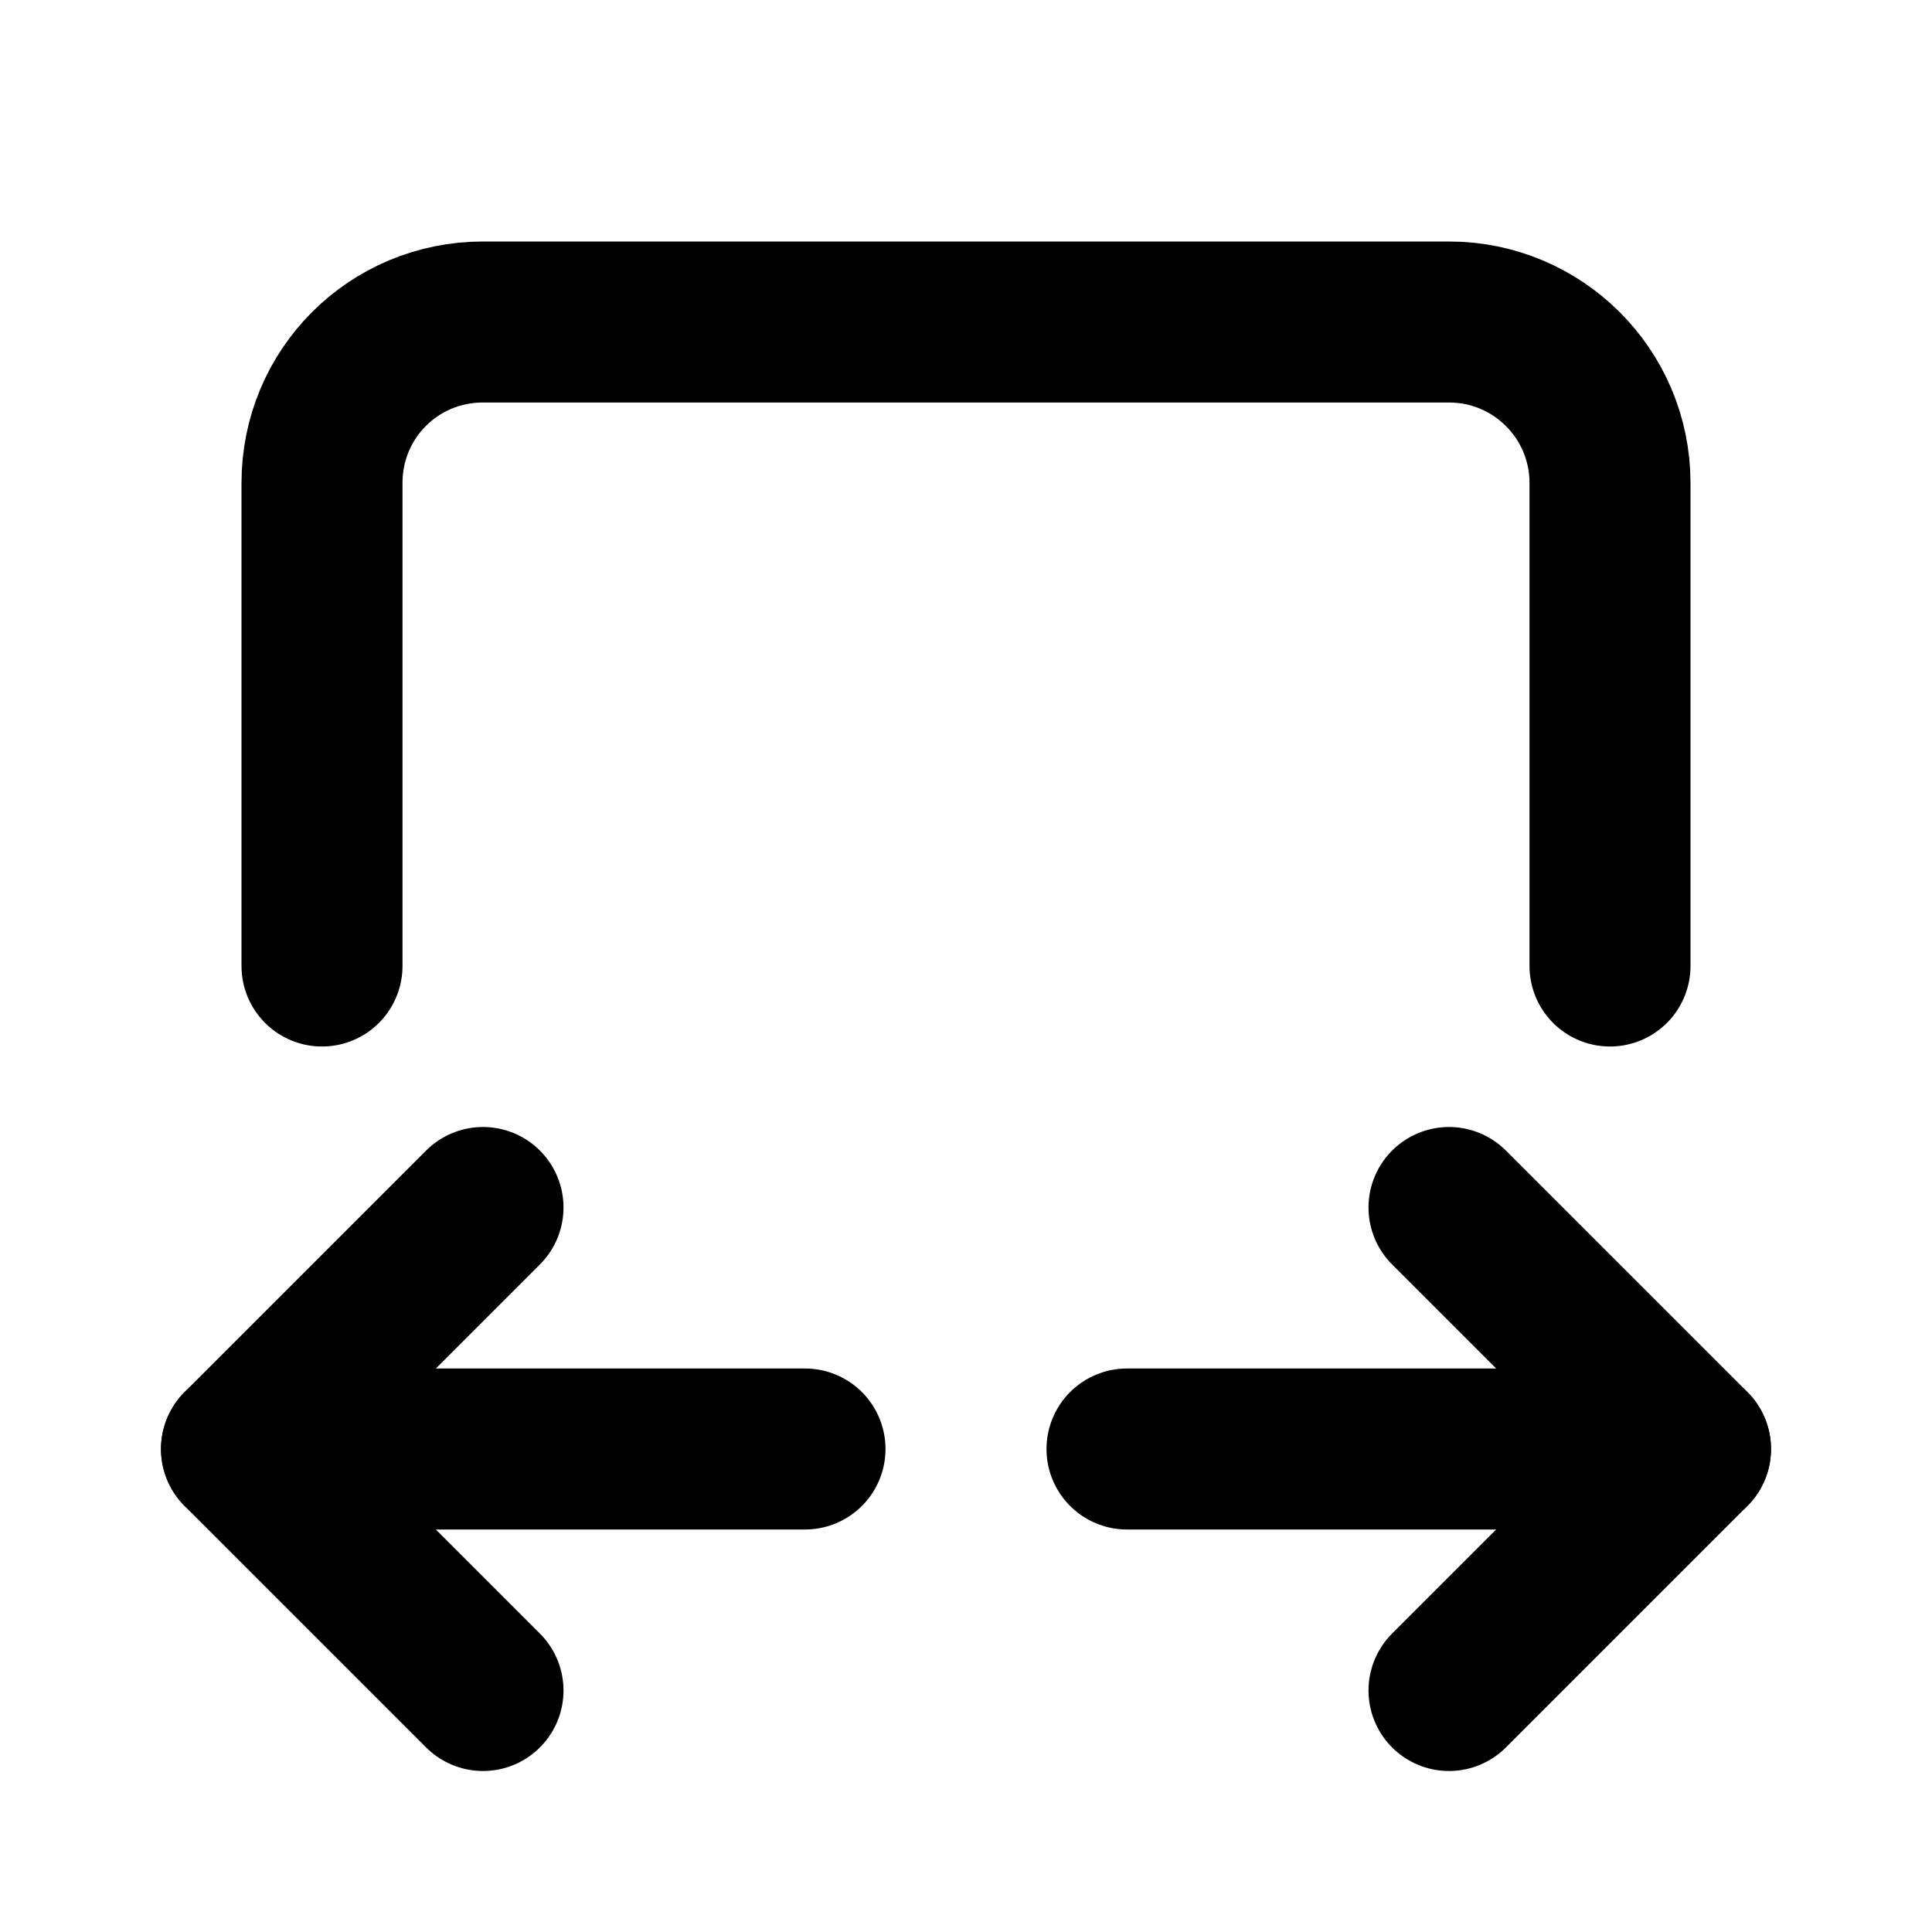 <svg viewBox="0 0 24 24" xmlns="http://www.w3.org/2000/svg"><g fill="none"><path d="M0 0h24v24H0Z"/><g stroke-linecap="round" stroke-width="2" stroke="#000" fill="none" stroke-linejoin="round"><path d="M4 12V6v0c0-1.11.89-2 2-2h12v0c1.1 0 2 .89 2 2v6"/><path d="M10 18H3"/><path d="M21 18h-7"/><path d="M6 15l-3 3 3 3"/><path d="M18 15l3 3 -3 3"/></g></g></svg>